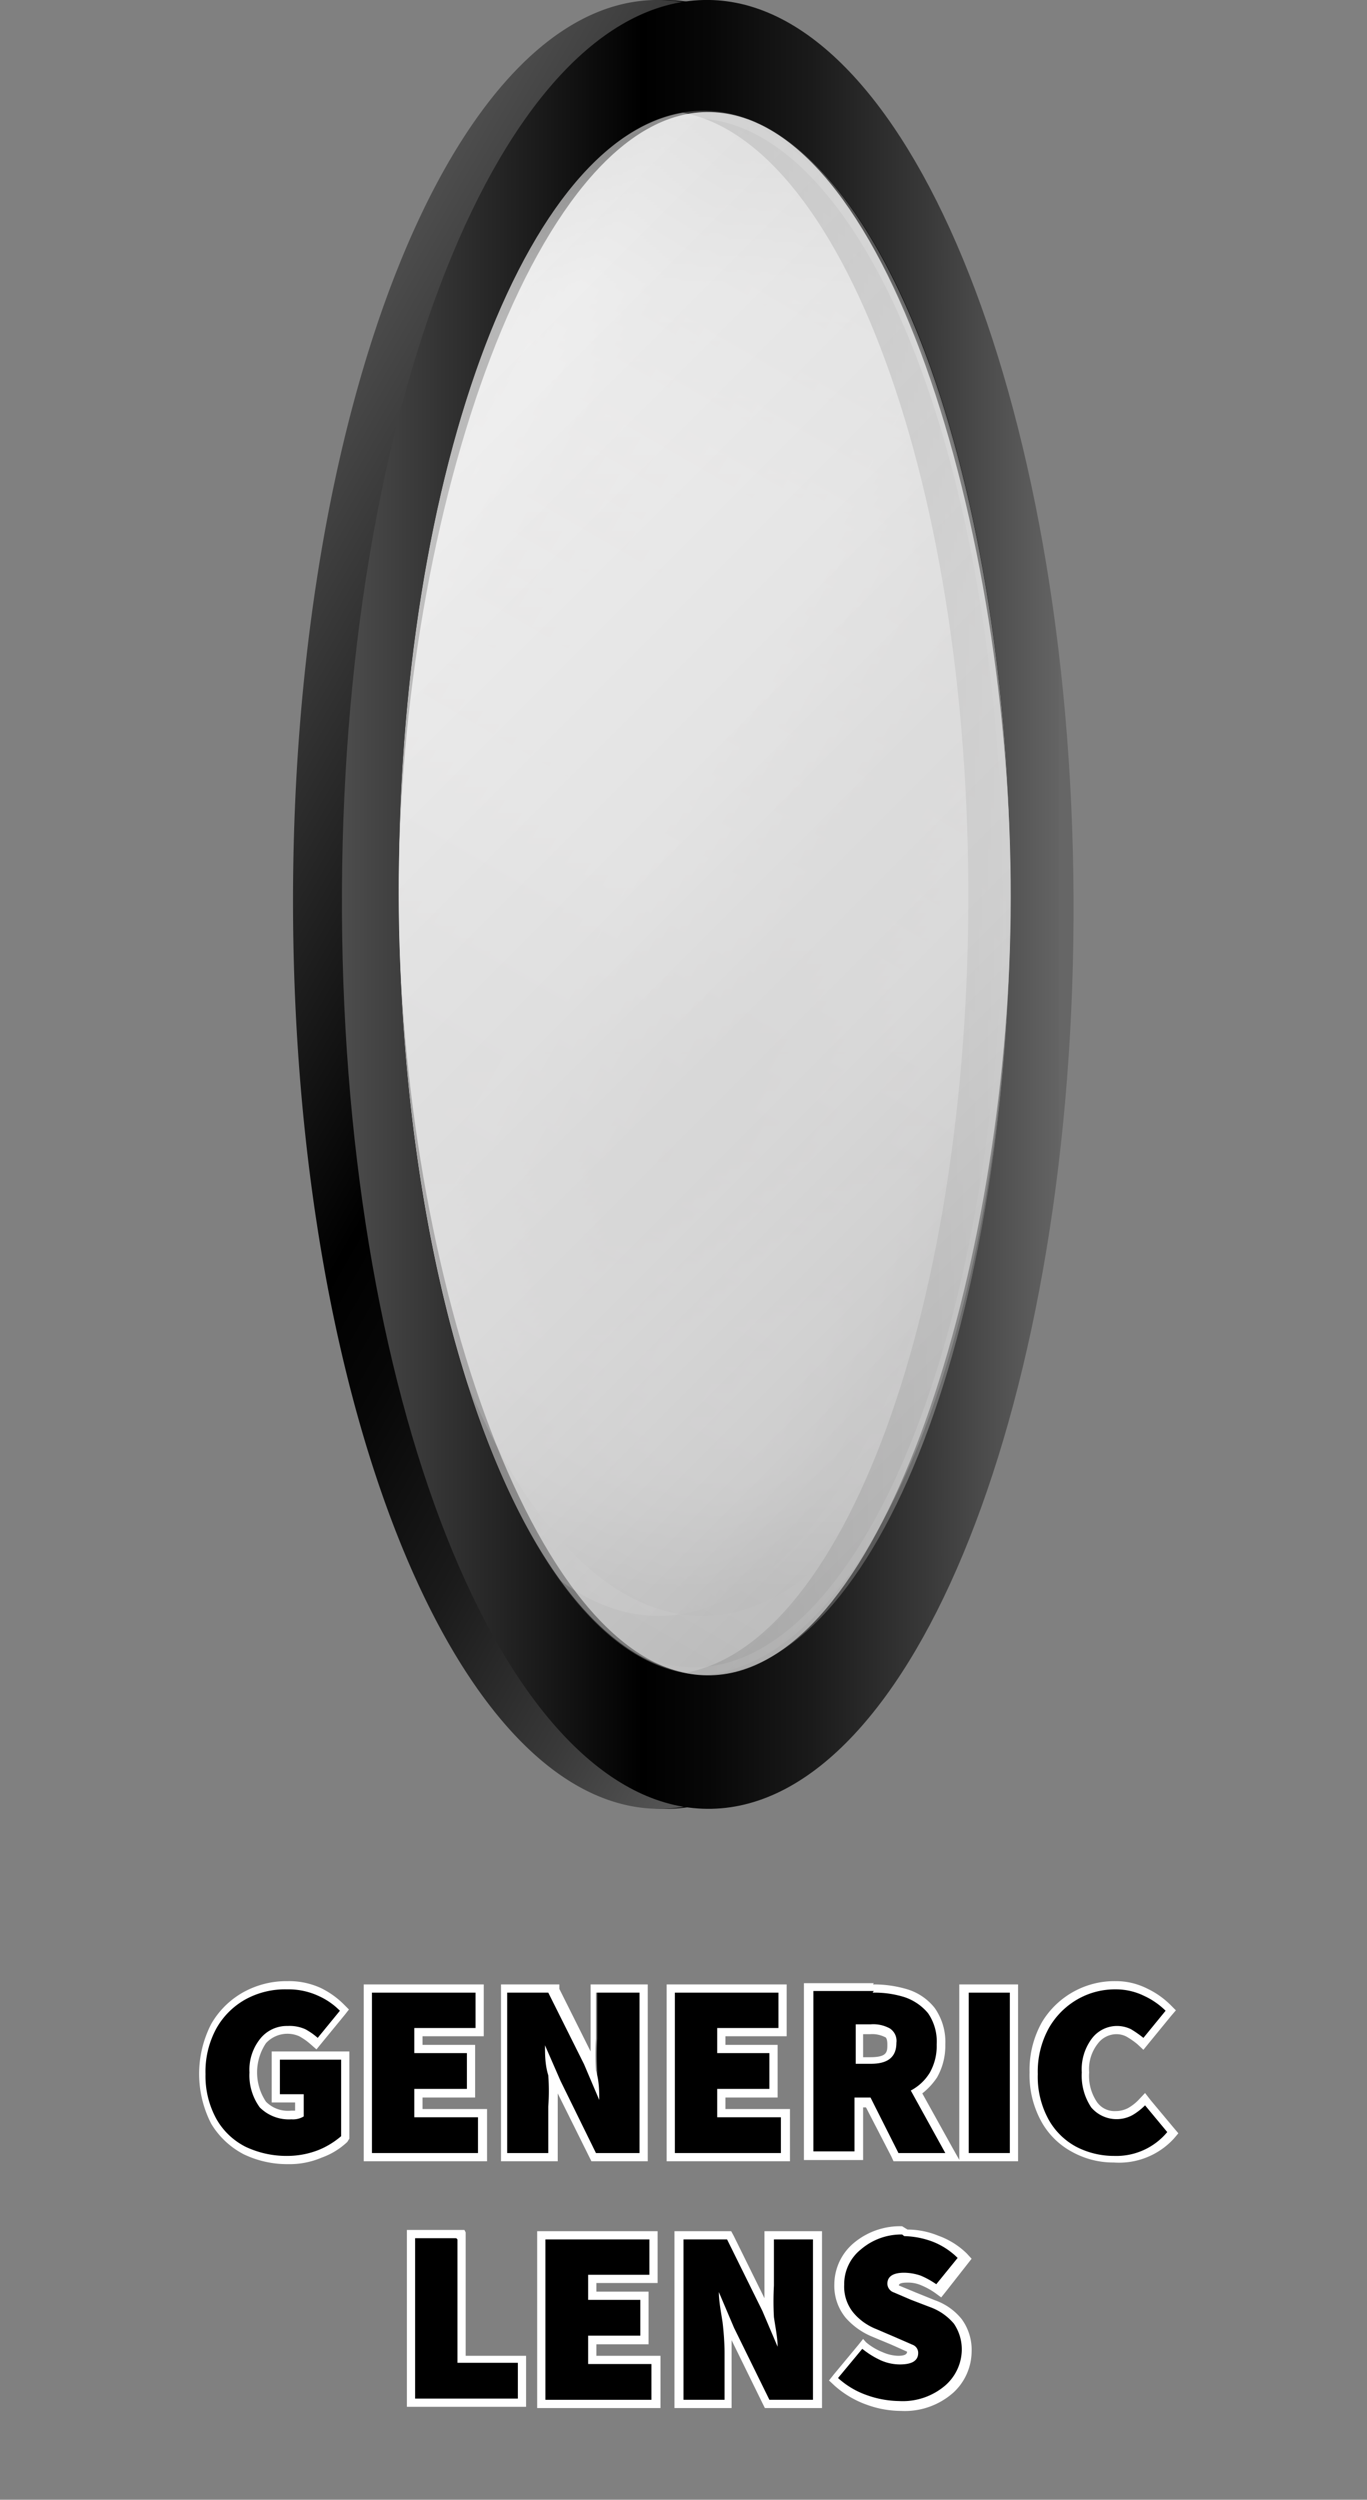 <svg xmlns="http://www.w3.org/2000/svg" xmlns:xlink="http://www.w3.org/1999/xlink" viewBox="0 0 33.26 60.78"><rect x="0" y="0" width="33.26" height="60.78" fill="#808080" stroke="none"/><defs><style>.cls-1{isolation:isolate;}.cls-2{fill:#fff;}.cls-3{opacity:0.65;}.cls-4{opacity:0.61;fill:url(#linear-gradient);}.cls-5{opacity:0.51;fill:url(#linear-gradient-2);}.cls-6{fill:url(#linear-gradient-3);}.cls-7{stroke-miterlimit:10;stroke-width:0.38px;opacity:0.25;fill:url(#linear-gradient-4);stroke:url(#linear-gradient-5);}.cls-8{fill:url(#linear-gradient-6);}.cls-9{fill:url(#linear-gradient-7);}.cls-10{opacity:0.77;mix-blend-mode:soft-light;fill:url(#linear-gradient-8);}</style><linearGradient id="linear-gradient" x1="26.23" y1="26.16" x2="5.81" y2="14.37" gradientUnits="userSpaceOnUse"><stop offset="0.02" stop-color="#666"/><stop offset="0.02" stop-color="#6e6e6e"/><stop offset="0.05" stop-color="#999899"/><stop offset="0.07" stop-color="#b8b7b8"/><stop offset="0.09" stop-color="#cbcacb"/><stop offset="0.11" stop-color="#d2d1d2"/><stop offset="0.18" stop-color="#c5c4c5"/><stop offset="0.29" stop-color="#979696"/><stop offset="0.33" stop-color="#919090"/><stop offset="0.5" stop-color="#f2f2f2"/><stop offset="0.78" stop-color="#c9c8c8"/><stop offset="0.85" stop-color="#fff"/><stop offset="1" stop-color="#4d4d4d"/></linearGradient><linearGradient id="linear-gradient-2" x1="17.09" y1="39.28" x2="17.09" y2="1.25" gradientUnits="userSpaceOnUse"><stop offset="0.02" stop-color="#666"/><stop offset="0.02" stop-color="#6e6e6e"/><stop offset="0.05" stop-color="#999899"/><stop offset="0.07" stop-color="#b8b7b8"/><stop offset="0.09" stop-color="#cbcacb"/><stop offset="0.11" stop-color="#d2d1d2"/><stop offset="0.18" stop-color="#c5c4c5"/><stop offset="0.29" stop-color="#979696"/><stop offset="0.36" stop-color="#919090"/><stop offset="0.59" stop-color="#c9c8c8"/><stop offset="0.85" stop-color="#f2f2f2"/><stop offset="1" stop-color="#4d4d4d"/></linearGradient><linearGradient id="linear-gradient-3" x1="25.1" y1="21.99" x2="7.29" y2="21.99" gradientUnits="userSpaceOnUse"><stop offset="0.02" stop-color="#666"/><stop offset="0.02" stop-color="#646464"/><stop offset="0.2" stop-color="#393939"/><stop offset="0.36" stop-color="#1a1a1a"/><stop offset="0.5" stop-color="#070707"/><stop offset="0.59"/><stop offset="1" stop-color="#4d4d4d"/></linearGradient><linearGradient id="linear-gradient-4" x1="8.43" y1="36.37" x2="25.35" y2="7.06" gradientUnits="userSpaceOnUse"><stop offset="0.02" stop-color="#666"/><stop offset="0.06" stop-color="#8c8c8c"/><stop offset="0.11" stop-color="#abaaab"/><stop offset="0.15" stop-color="#bebdbe"/><stop offset="0.18" stop-color="#c5c4c5"/><stop offset="0.5" stop-color="#f2f2f2"/><stop offset="0.78" stop-color="#c9c8c8"/><stop offset="1" stop-color="#4d4d4d"/></linearGradient><linearGradient id="linear-gradient-5" x1="9" y1="21.71" x2="24.78" y2="21.71" gradientUnits="userSpaceOnUse"><stop offset="0" stop-color="#a6a5a5"/><stop offset="0.11" stop-color="#d2d1d2"/><stop offset="0.18" stop-color="#c5c4c5"/><stop offset="0.29" stop-color="#979696"/><stop offset="0.33" stop-color="#919090"/><stop offset="0.78" stop-color="#c9c8c8"/><stop offset="0.85" stop-color="#fff"/><stop offset="1" stop-color="#797979"/></linearGradient><linearGradient id="linear-gradient-6" x1="27.69" y1="28.74" x2="4.39" y2="15.29" xlink:href="#linear-gradient-3"/><linearGradient id="linear-gradient-7" x1="26.13" y1="21.99" x2="8.32" y2="21.99" xlink:href="#linear-gradient-3"/><linearGradient id="linear-gradient-8" x1="27.38" y1="31.87" x2="7.07" y2="11.56" gradientUnits="userSpaceOnUse"><stop offset="0" stop-color="#ccc"/><stop offset="0.32" stop-color="#e6e6e6"/><stop offset="1" stop-color="#fff"/></linearGradient></defs><g class="cls-1"><g id="Layer_1" data-name="Layer 1"><path d="M7,52.52a2.37,2.37,0,0,1-1-.23,1.77,1.77,0,0,1-.75-.71,2.13,2.13,0,0,1-.28-1.15,2.25,2.25,0,0,1,.28-1.17,1.88,1.88,0,0,1,.75-.73,2.08,2.08,0,0,1,1-.26,1.85,1.85,0,0,1,.8.17,2.07,2.07,0,0,1,.54.38l.07.06-.66.81-.08-.06a1.22,1.22,0,0,0-.28-.2A.91.91,0,0,0,7,49.36a.75.75,0,0,0-.59.27,1.1,1.1,0,0,0-.24.76,1.17,1.17,0,0,0,.23.78.86.86,0,0,0,.69.26.44.44,0,0,0,.25-.06l0-.35H6.71V50H8.39v2a1.45,1.45,0,0,1-.61.43A2.15,2.15,0,0,1,7,52.52Z"/><path class="cls-2" d="M7,48.37a1.73,1.73,0,0,1,.75.16,1.71,1.71,0,0,1,.52.36l-.54.66a1.61,1.61,0,0,0-.3-.21A.93.93,0,0,0,7,49.26a.83.83,0,0,0-.66.3,1.2,1.2,0,0,0-.27.83,1.32,1.32,0,0,0,.25.85,1,1,0,0,0,.77.29.51.51,0,0,0,.3-.07v-.54H6.81v-.84H8.3v1.86a2,2,0,0,1-.56.34,2.1,2.1,0,0,1-.76.14,2.33,2.33,0,0,1-1-.22,1.69,1.69,0,0,1-.71-.67A2.16,2.16,0,0,1,5,50.43a2.19,2.19,0,0,1,.27-1.12,1.84,1.84,0,0,1,.71-.7,2,2,0,0,1,1-.24m0-.2a2.17,2.17,0,0,0-1.06.27,2.06,2.06,0,0,0-.78.77,2.65,2.65,0,0,0,0,2.43,2,2,0,0,0,.79.74A2.45,2.45,0,0,0,7,52.62a2,2,0,0,0,.83-.16,1.77,1.77,0,0,0,.62-.38L8.5,52V49.88H6.61v1.24h.57v.2h-.1a.75.75,0,0,1-.61-.22,1.28,1.28,0,0,1,0-1.42.71.71,0,0,1,.81-.17,1.51,1.51,0,0,1,.26.18l.16.14.13-.16L8.38,49l.11-.14-.13-.13a2.06,2.06,0,0,0-.57-.4A1.86,1.86,0,0,0,7,48.17Z"/><polygon points="8.95 52.45 8.95 48.35 11.67 48.35 11.67 49.41 10.18 49.41 10.18 49.82 11.46 49.82 11.46 50.89 10.18 50.89 10.18 51.38 11.73 51.38 11.73 52.45 8.95 52.45"/><path class="cls-2" d="M11.57,48.45v.86H10.08v.61h1.28v.87H10.08v.69h1.55v.87H9.05v-3.9h2.52m.2-.2H8.85v4.3h3V51.28H10.28V51h1.28V49.72H10.28v-.21h1.49V48.25Z"/><path d="M14.44,52.45l-.89-1.81-.14-.32s0,.09,0,.13a5.14,5.14,0,0,1,.05.77v1.23H12.29v-4.1h1.22l.89,1.79.13.32v-.11a7.11,7.11,0,0,1,0-.78V48.35h1.18v4.1Z"/><path class="cls-2" d="M15.56,48.45v3.9H14.5l-.86-1.75-.38-.87h0c0,.22,0,.47.08.73a5.1,5.1,0,0,1,0,.76v1.13h-1v-3.9h1l.87,1.74.37.87h0c0-.21,0-.45-.08-.72a7.09,7.09,0,0,1,0-.77V48.45h1m.19-.2H14.37v1.32c0,.1,0,.21,0,.31l-.76-1.52,0-.11H12.19v4.3h1.38V51.22c0-.1,0-.21,0-.32l.76,1.53.06.12h1.37v-4.3Z"/><polygon points="16.32 52.45 16.32 48.35 19.04 48.35 19.04 49.41 17.55 49.41 17.55 49.82 18.82 49.82 18.82 50.89 17.55 50.89 17.55 51.38 19.1 51.38 19.1 52.45 16.32 52.45"/><path class="cls-2" d="M18.94,48.45v.86H17.45v.61h1.27v.87H17.45v.69H19v.87H16.42v-3.9h2.52m.2-.2H16.22v4.3h3V51.28H17.65V51h1.27V49.72H17.65v-.21h1.49V48.25Z"/><path d="M21.79,52.45l-.67-1.31h-.23v1.31H19.66v-4.1h1.57a3,3,0,0,1,.81.11,1.29,1.29,0,0,1,.61.43,1.25,1.25,0,0,1,.24.82,1.37,1.37,0,0,1-.19.75,1.42,1.42,0,0,1-.4.41l.88,1.58Zm-.63-2.33c.46,0,.52-.22.52-.41s-.08-.25-.11-.27a.87.87,0,0,0-.41-.08h-.27v.76Z"/><path class="cls-2" d="M21.23,48.45a2.45,2.45,0,0,1,.78.11,1.27,1.27,0,0,1,.57.39,1.21,1.21,0,0,1,.21.76,1.31,1.31,0,0,1-.17.69,1.19,1.19,0,0,1-.46.43L23,52.35H21.86L21.18,51h-.39v1.31h-1v-3.9h1.47m-.44,1.77h.37c.42,0,.62-.17.62-.51a.36.36,0,0,0-.16-.35.83.83,0,0,0-.46-.1h-.37v1m.44-2H19.56v4.3H21V51.24h.07l.62,1.2.05.11h1.62l-.17-.3-.75-1.35a1.67,1.67,0,0,0,.36-.39,1.56,1.56,0,0,0,.2-.8,1.43,1.43,0,0,0-.26-.89,1.35,1.35,0,0,0-.66-.45,2.84,2.84,0,0,0-.84-.12ZM21,49.46h.17a.69.69,0,0,1,.36.07s.06,0,.06.18,0,.31-.42.31H21v-.56Z"/><rect x="23.44" y="48.35" width="1.23" height="4.1"/><path class="cls-2" d="M24.57,48.45v3.9h-1v-3.9h1m.2-.2H23.34v4.3h1.43v-4.3Z"/><path d="M27.12,52.52a2,2,0,0,1-1-.24,1.73,1.73,0,0,1-.72-.7,2.22,2.22,0,0,1-.28-1.15,2.35,2.35,0,0,1,.28-1.17,2,2,0,0,1,.74-.73,1.93,1.93,0,0,1,1-.26,1.64,1.64,0,0,1,.74.17,2.25,2.25,0,0,1,.54.38l.06.06-.66.81-.08-.06a1.56,1.56,0,0,0-.27-.2.74.74,0,0,0-.31-.07.66.66,0,0,0-.52.27,1.15,1.15,0,0,0-.23.76,1.23,1.23,0,0,0,.21.78.61.61,0,0,0,.53.26.68.68,0,0,0,.35-.09,1.27,1.27,0,0,0,.29-.21l.07-.09.67.8-.06.07A1.71,1.71,0,0,1,27.12,52.52Z"/><path class="cls-2" d="M27.15,48.37a1.56,1.56,0,0,1,.69.16,1.84,1.84,0,0,1,.52.36l-.54.66a2.73,2.73,0,0,0-.3-.21.78.78,0,0,0-.35-.08.77.77,0,0,0-.6.3,1.25,1.25,0,0,0-.25.83,1.39,1.39,0,0,0,.23.85.81.81,0,0,0,1,.19,1.5,1.5,0,0,0,.31-.24l.54.65a1.61,1.61,0,0,1-1.29.58,2,2,0,0,1-.92-.22,1.68,1.68,0,0,1-.68-.67,2.16,2.16,0,0,1-.26-1.1,2.19,2.19,0,0,1,.27-1.12,1.88,1.88,0,0,1,.7-.7,1.83,1.83,0,0,1,.92-.24m0-.2a2.06,2.06,0,0,0-1.79,1,2.37,2.37,0,0,0-.3,1.22,2.34,2.34,0,0,0,.29,1.2,1.86,1.86,0,0,0,.76.74,2.07,2.07,0,0,0,1,.25A1.81,1.81,0,0,0,28.56,52l.11-.13-.11-.13L28,51.07l-.14-.18-.16.17a1.11,1.11,0,0,1-.26.2.66.66,0,0,1-.3.07.52.52,0,0,1-.45-.22,1.13,1.13,0,0,1-.19-.72,1,1,0,0,1,.21-.7.57.57,0,0,1,.44-.23.53.53,0,0,1,.26.06,2,2,0,0,1,.26.18l.15.14.13-.16.54-.66.12-.14-.13-.13a2.06,2.06,0,0,0-.57-.4,1.69,1.69,0,0,0-.78-.18Z"/><polygon points="9.99 58.45 9.99 54.35 11.23 54.35 11.23 57.38 12.7 57.38 12.7 58.45 9.99 58.45"/><path class="cls-2" d="M11.13,54.45v3H12.6v.87H10.1v-3.9h1m.2-.2H9.9v4.3h2.9V57.28H11.33v-3Z"/><polygon points="13.18 58.45 13.18 54.35 15.89 54.35 15.89 55.41 14.41 55.41 14.41 55.82 15.68 55.82 15.68 56.89 14.41 56.89 14.41 57.38 15.95 57.38 15.95 58.45 13.18 58.45"/><path class="cls-2" d="M15.8,54.45v.86H14.31v.61h1.27v.87H14.31v.69h1.54v.87H13.27v-3.9H15.8m.2-.2H13.07v4.3h3V57.28H14.51V57h1.27V55.72H14.51v-.21H16V54.25Z"/><path d="M18.66,58.45l-.89-1.81-.14-.32s0,.09,0,.13a6.85,6.85,0,0,1,0,.77v1.23H16.51v-4.1h1.22l.89,1.79.14.32,0-.11a7,7,0,0,1,0-.78V54.35h1.18v4.1Z"/><path class="cls-2" d="M19.78,54.45v3.9H18.72l-.86-1.75-.37-.87h0c0,.22.05.47.09.73a6.91,6.91,0,0,1,.05.76v1.13h-1v-3.9h1.06l.86,1.74.37.87h0c0-.21-.05-.45-.09-.72a7,7,0,0,1,0-.77V54.45h1m.2-.2H18.6v1.63l-.75-1.52-.06-.11H16.41v4.3H17.8V57.22c0-.1,0-.21,0-.32l.75,1.53.06.12H20v-4.3Z"/><path d="M21.88,58.52a2.31,2.31,0,0,1-.8-.15,1.92,1.92,0,0,1-.74-.44l-.08-.06L21,57l.08.07a1.61,1.61,0,0,0,.42.25,1,1,0,0,0,.42.1c.35,0,.35-.13.35-.18s0-.08-.09-.11L21.78,57l-.49-.21a1.4,1.4,0,0,1-.58-.42,1.07,1.07,0,0,1-.26-.75,1.2,1.2,0,0,1,.44-.93A1.6,1.6,0,0,1,22,54.27a2.09,2.09,0,0,1,.72.14,1.93,1.93,0,0,1,.65.41l.06.07-.63.79-.08,0a1.3,1.3,0,0,0-.36-.2.86.86,0,0,0-.36-.07c-.31,0-.31.12-.31.17s0,.08.1.12a3.69,3.69,0,0,0,.41.17l.48.19a1.37,1.37,0,0,1,.6.43,1.15,1.15,0,0,1,.22.73,1.28,1.28,0,0,1-.42.94A1.69,1.69,0,0,1,21.88,58.52Z"/><path class="cls-2" d="M22,54.37a2.1,2.1,0,0,1,.68.13,1.79,1.79,0,0,1,.62.4l-.52.64a2.08,2.08,0,0,0-.38-.21,1.29,1.29,0,0,0-.4-.07c-.27,0-.41.09-.41.27a.23.23,0,0,0,.16.21l.42.18.47.18a1.36,1.36,0,0,1,.57.4,1.11,1.11,0,0,1,.19.67A1.17,1.17,0,0,1,23,58a1.59,1.59,0,0,1-1.13.38,2.42,2.42,0,0,1-.77-.14,2.05,2.05,0,0,1-.71-.42l.59-.71a2.11,2.11,0,0,0,.45.28,1.16,1.16,0,0,0,.46.1c.3,0,.45-.09.45-.28a.21.21,0,0,0-.14-.2l-.39-.17-.49-.21a1.39,1.39,0,0,1-.55-.39,1,1,0,0,1-.23-.69,1.08,1.08,0,0,1,.41-.86,1.51,1.51,0,0,1,1-.36m0-.2a1.75,1.75,0,0,0-1.18.41,1.32,1.32,0,0,0-.47,1,1.22,1.22,0,0,0,.28.82,1.74,1.74,0,0,0,.63.45l.48.2.38.17c0,.09-.13.1-.22.1a1,1,0,0,1-.38-.09,1.47,1.47,0,0,1-.4-.24L21,56.87l-.12.15-.59.71-.12.15.14.13a2.37,2.37,0,0,0,.78.46,2.47,2.47,0,0,0,.83.15,1.78,1.78,0,0,0,1.27-.44,1.37,1.37,0,0,0,.45-1,1.26,1.26,0,0,0-.24-.79,1.45,1.45,0,0,0-.65-.46l-.47-.19-.41-.17,0,0c0-.06.11-.07.21-.07a.79.79,0,0,1,.32.06,1.74,1.74,0,0,1,.35.19l.15.11.12-.15.51-.65.11-.14-.12-.13a1.91,1.91,0,0,0-.69-.43,2,2,0,0,0-.75-.15Z"/><g class="cls-3"><ellipse class="cls-4" cx="16.02" cy="20.27" rx="8.04" ry="19.02"/><ellipse class="cls-5" cx="17.09" cy="20.27" rx="8.04" ry="19.02"/></g><path class="cls-6" d="M16.09,0c-4.92.11-8.86,10-8.8,22.19s4.1,21.9,9,21.79,8.86-10,8.8-22.18S21-.11,16.09,0Zm.12,40.72c-4.11.09-7.49-8.35-7.54-18.85S11.91,2.78,16,2.69,23.51,11,23.56,21.54,20.32,40.63,16.21,40.72Z"/><ellipse class="cls-7" cx="16.89" cy="21.71" rx="7.7" ry="19.02"/><path class="cls-8" d="M15.93,0c-4.92.1-8.86,10-8.8,22.18s4.09,21.9,9,21.8a4,4,0,0,0,1.13-.2c4.38-1.46,7.73-10.78,7.67-22C24.88,9.68,20.85-.08,15.93,0Zm1.31,40.7c-4.12.09-7.49-8.35-7.54-18.85S12.94,2.79,17.05,2.7s7.49,8.35,7.54,18.85S21.35,40.64,17.24,40.73Z"/><path class="cls-9" d="M17.12,0C12.2.11,8.26,10,8.32,22.19s4.09,21.9,9,21.79,8.86-10,8.8-22.18S22-.11,17.12,0Zm.11,40.72c-4.11.09-7.48-8.35-7.53-18.85S12.94,2.78,17.05,2.69,24.54,11,24.59,21.54,21.35,40.63,17.23,40.72Z"/><path class="cls-10" d="M24.59,22.26c-.1,8.49-3.06,18.21-7.19,18.47-4.29.28-7.7-9.81-7.7-19s3.41-19.28,7.7-19S24.7,13.32,24.59,22.26Z"/></g></g></svg>
